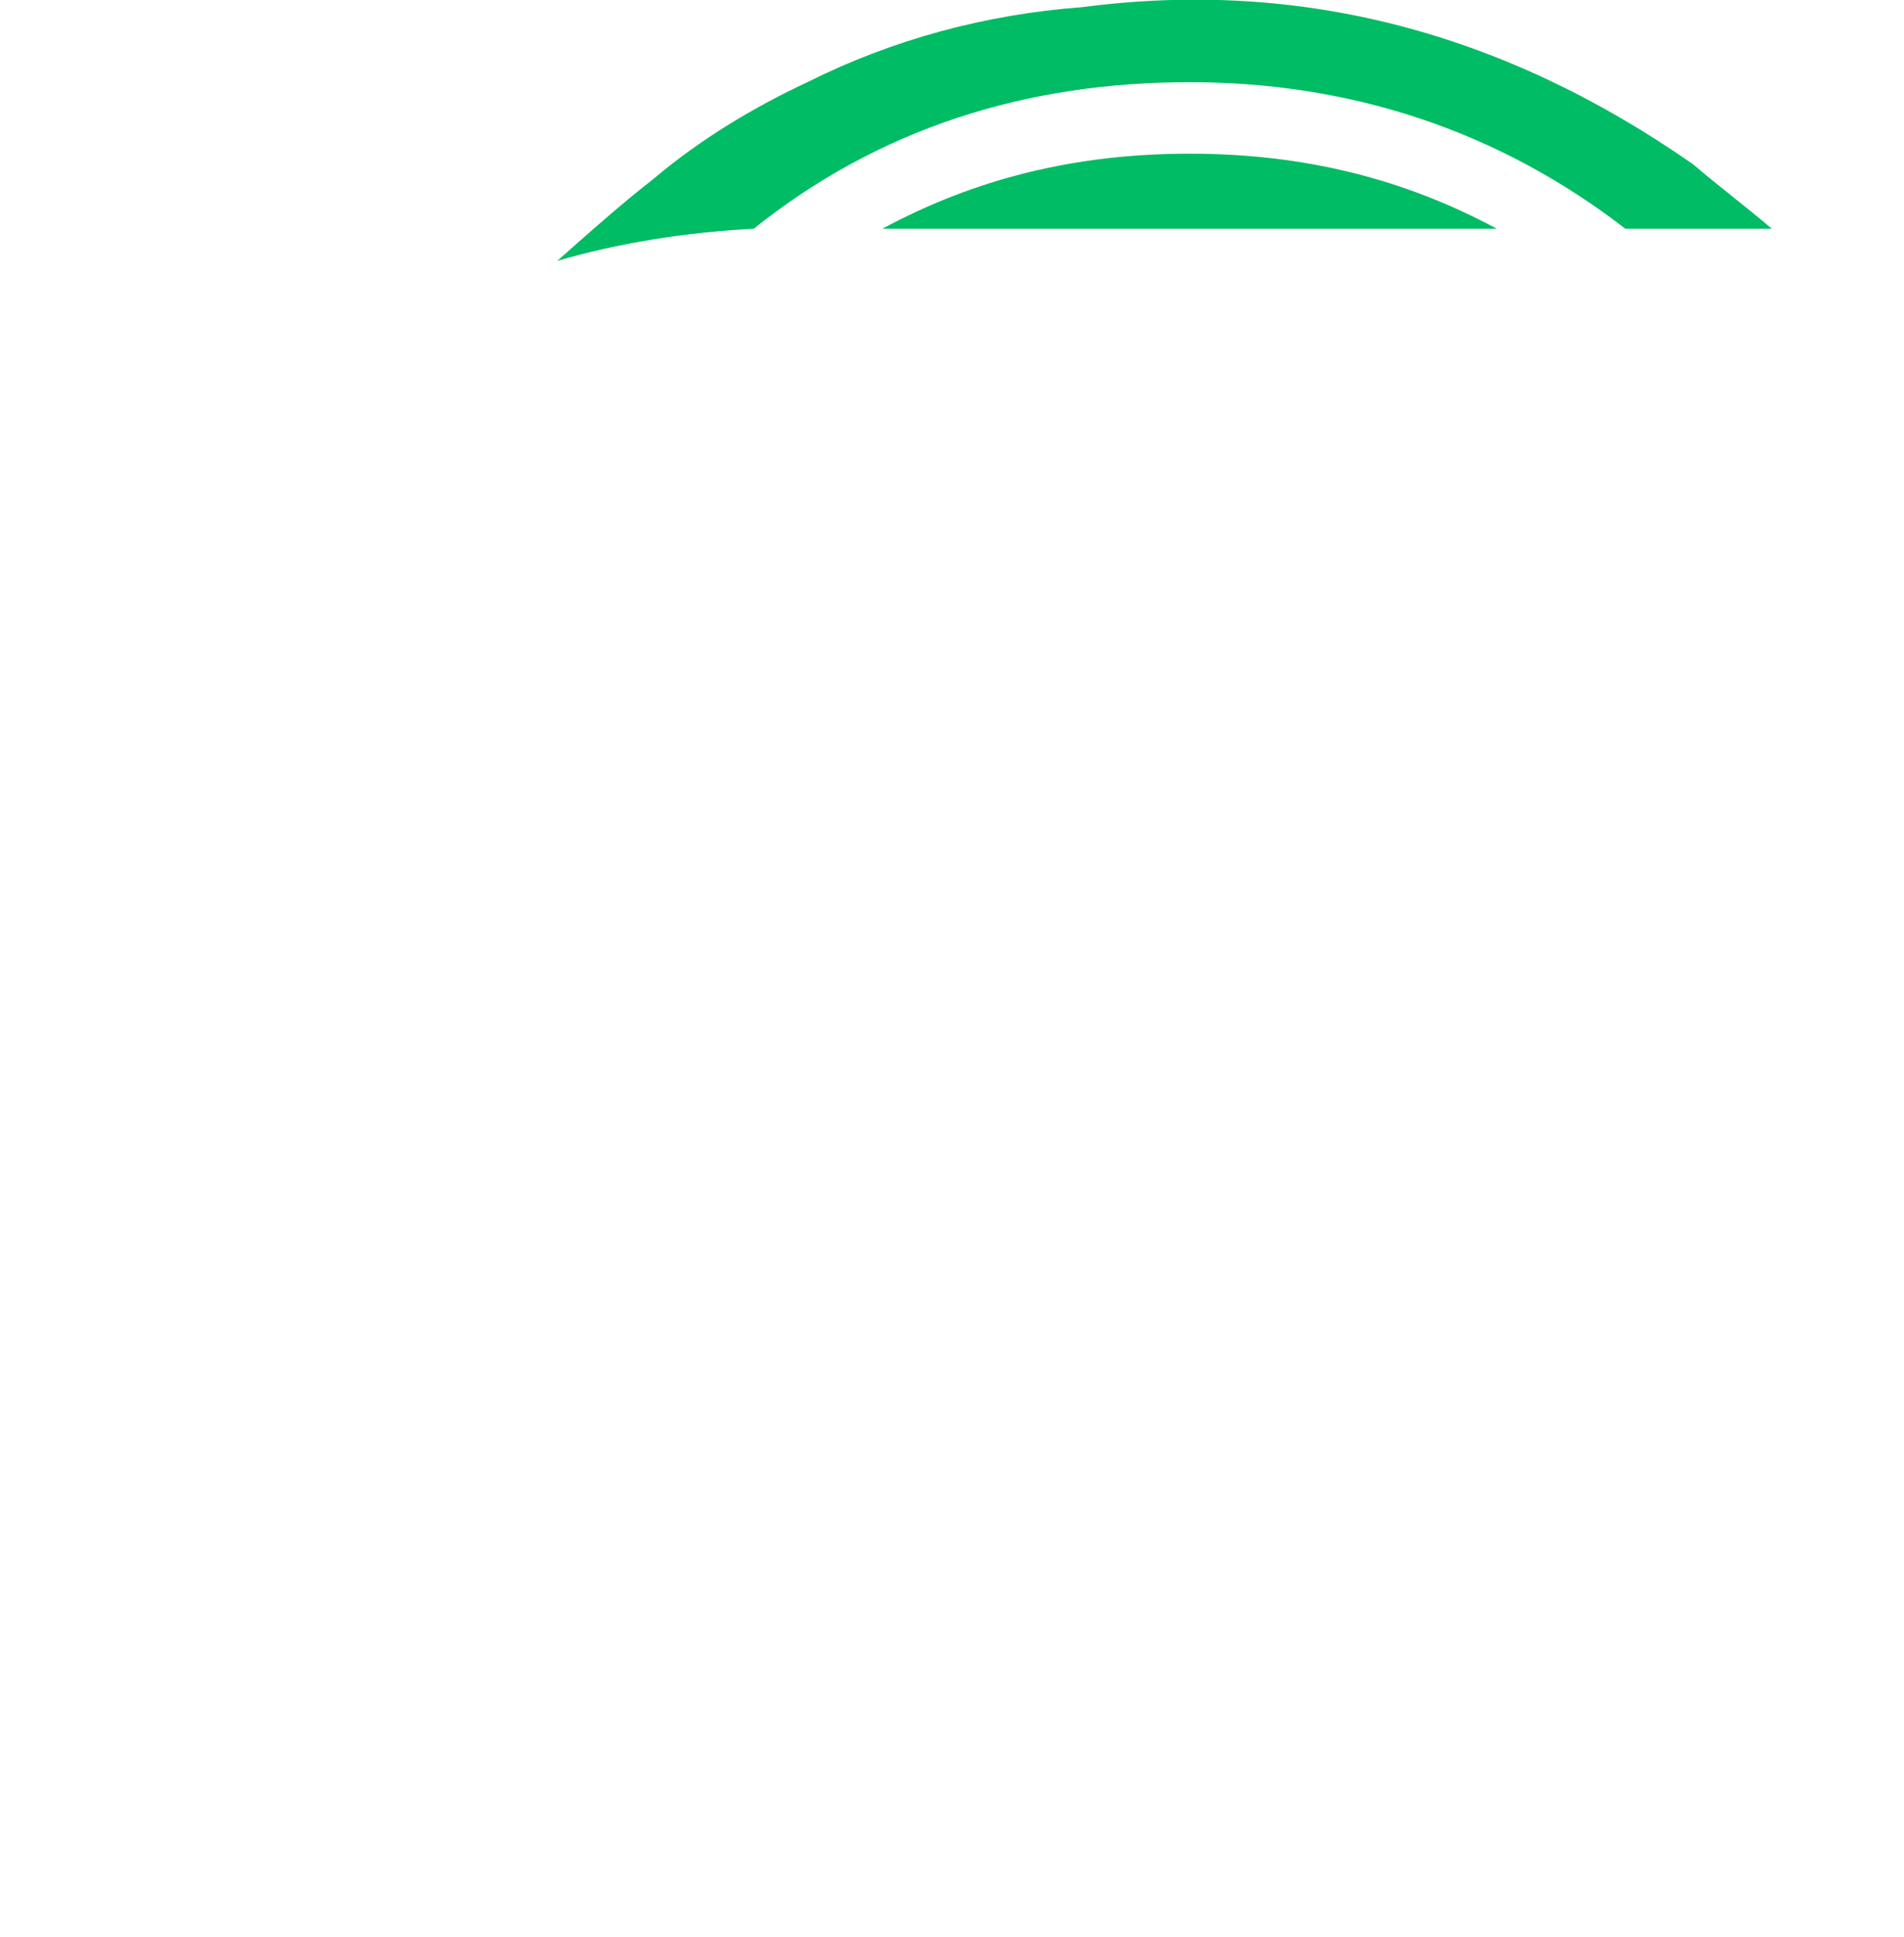 <?xml version="1.0" encoding="utf-8"?>
<!-- Generator: Adobe Illustrator 19.2.1, SVG Export Plug-In . SVG Version: 6.00 Build 0)  -->
<!DOCTYPE svg PUBLIC "-//W3C//DTD SVG 1.1//EN" "http://www.w3.org/Graphics/SVG/1.1/DTD/svg11.dtd">
<svg version="1.1" id="Layer_1" xmlns="http://www.w3.org/2000/svg" xmlns:xlink="http://www.w3.org/1999/xlink" x="0px" y="0px"
	 viewBox="0 0 53.3 54.2" style="enable-background:new 0 0 53.3 54.2;" xml:space="preserve">
<style type="text/css">
	.publish .st0{fill:#FFFFFF;}
	.publish .frame{fill:#00BC64;}
</style>
<g transform="matrix( 1, 0, 0, 1, 0,0) ">
	<g class="publish">
		<g id="Layer0_0_FILL">
			<path class="st0" d="M22.9,17.1c-0.8-0.8-1.7-0.8-2.6,0.2L0,36.8c0.1,0.4,0.2,0.7,0.3,1.1c1,3.7,3,7,5.8,9.9c3.1,3,6.6,5,10.5,6
				c0.5,0.1,1,0.3,1.5,0.4l19.8-18.7c0.9-0.9,0.9-1.9,0-2.8L22.9,17.1 M9.3,46c-0.3-0.1-0.5-0.2-0.7-0.5c-0.2-0.2-0.2-0.5-0.2-0.8
				c0.1-0.3,0.2-0.5,0.4-0.7c0.3-0.2,0.6-0.2,0.9-0.2c0.3,0.1,0.5,0.2,0.6,0.5c0.2,0.3,0.3,0.5,0.2,0.8c-0.1,0.3-0.2,0.5-0.5,0.7
				C9.8,46,9.6,46,9.3,46 M18.6,48.9L6,35.9l14.9-14.2l12.4,12.9L18.6,48.9 M26.9,17.8c0,0.3,0.2,0.5,0.4,0.6
				c0.2,0.2,0.5,0.2,0.8,0.2c0.3,0,0.5-0.2,0.6-0.4c0.1-0.1,0.1-0.2,0.2-0.2c1.2-1.2,2.7-1.8,4.4-1.8c1.7,0,3.2,0.6,4.4,1.8
				c1.2,1.2,1.8,2.7,1.8,4.4s-0.6,3.2-1.8,4.4c-0.1,0.1-0.2,0.2-0.3,0.4c-0.2,0.2-0.2,0.5-0.1,0.8c0,0.3,0.2,0.5,0.4,0.6
				c0.2,0.1,0.5,0.2,0.8,0.2c0.3-0.1,0.5-0.2,0.7-0.5c0,0,0-0.1,0-0.1c1.6-1.6,2.4-3.5,2.4-5.8s-0.8-4.2-2.4-5.8s-3.5-2.4-5.8-2.4
				c-2.3,0-4.2,0.8-5.8,2.4c-0.1,0.1-0.3,0.3-0.4,0.5C26.9,17.2,26.8,17.5,26.9,17.8 M42.6,13.7c2.3,2.6,3.4,5.6,3.3,9.1
				c-0.1,3.5-1.5,6.5-4,8.9c-0.4,0.3-0.8,0.7-1.2,1c-0.2,0.2-0.3,0.4-0.3,0.6c0,0.3,0,0.5,0.2,0.8c0.2,0.2,0.4,0.3,0.6,0.4
				c0.3,0,0.5,0,0.8-0.2c0.4-0.4,0.8-0.7,1.2-1.1c2.9-2.8,4.5-6.2,4.6-10.2c0.1-4.1-1.2-7.6-3.9-10.6c-2.8-3-6.2-4.6-10.3-4.7
				c-4.1-0.1-7.6,1.2-10.5,3.9h-0.1c-0.3,0.3-0.9,0.9-1.7,1.6c-0.2,0.2-0.3,0.4-0.3,0.7c0,0.3,0.1,0.5,0.3,0.7
				c0.2,0.2,0.4,0.3,0.7,0.3c0.3,0,0.5-0.1,0.7-0.2c0.8-0.8,1.3-1.3,1.7-1.6V13c2.6-2.4,5.6-3.5,9.2-3.3
				C37.2,9.7,40.2,11.1,42.6,13.7 M41.9,6.4c1.5,0.8,2.8,1.8,4.1,3.1c3.5,3.5,5.3,7.8,5.3,12.8c0,5-1.8,9.3-5.3,12.8
				c-3,3-6.5,4.7-10.5,5.1c-0.3,0-0.5,0.2-0.7,0.4c-0.2,0.2-0.3,0.4-0.2,0.7c0,0.3,0.2,0.5,0.4,0.7c0.2,0.2,0.4,0.2,0.7,0.2
				c4.5-0.5,8.4-2.4,11.8-5.8c3.9-3.9,5.9-8.6,5.9-14.2c0-5.6-2-10.3-5.9-14.2c-0.6-0.6-1.3-1.2-2-1.7C42,3.7,37.9,2.3,33.3,2.3
				c-4.7,0-8.8,1.4-12.2,4.1c-0.7,0.5-1.3,1.1-1.9,1.7c-2.4,2.4-4.1,5.2-5,8.4c-0.1,0.2,0,0.5,0.1,0.8c0.1,0.2,0.3,0.4,0.6,0.5
				c0.2,0.1,0.5,0,0.8-0.1c0.2-0.2,0.4-0.4,0.4-0.6c0.8-2.8,2.3-5.3,4.5-7.5c1.3-1.3,2.7-2.3,4.2-3.1c2.6-1.4,5.4-2.1,8.6-2.1
				C36.5,4.3,39.3,5,41.9,6.4z"/>
			<path class="frame" d="M33.3,4.3c-3.2,0-6,0.7-8.6,2.1h17.2C39.3,5,36.5,4.3,33.3,4.3 M45.5,6.4h4.1c-0.7-0.6-1.5-1.2-2.2-1.8
				c-5.3-3.7-11-5.2-17.1-4.4c-2.7,0.2-5.3,0.9-7.7,2.1c-1.5,0.7-3,1.6-4.3,2.7c-0.9,0.7-1.8,1.5-2.7,2.3c1.7-0.5,3.6-0.8,5.5-0.9
				c3.5-2.8,7.6-4.1,12.2-4.1C37.9,2.3,42,3.7,45.5,6.4z"/>
		</g>
	</g>
</g>
</svg>
